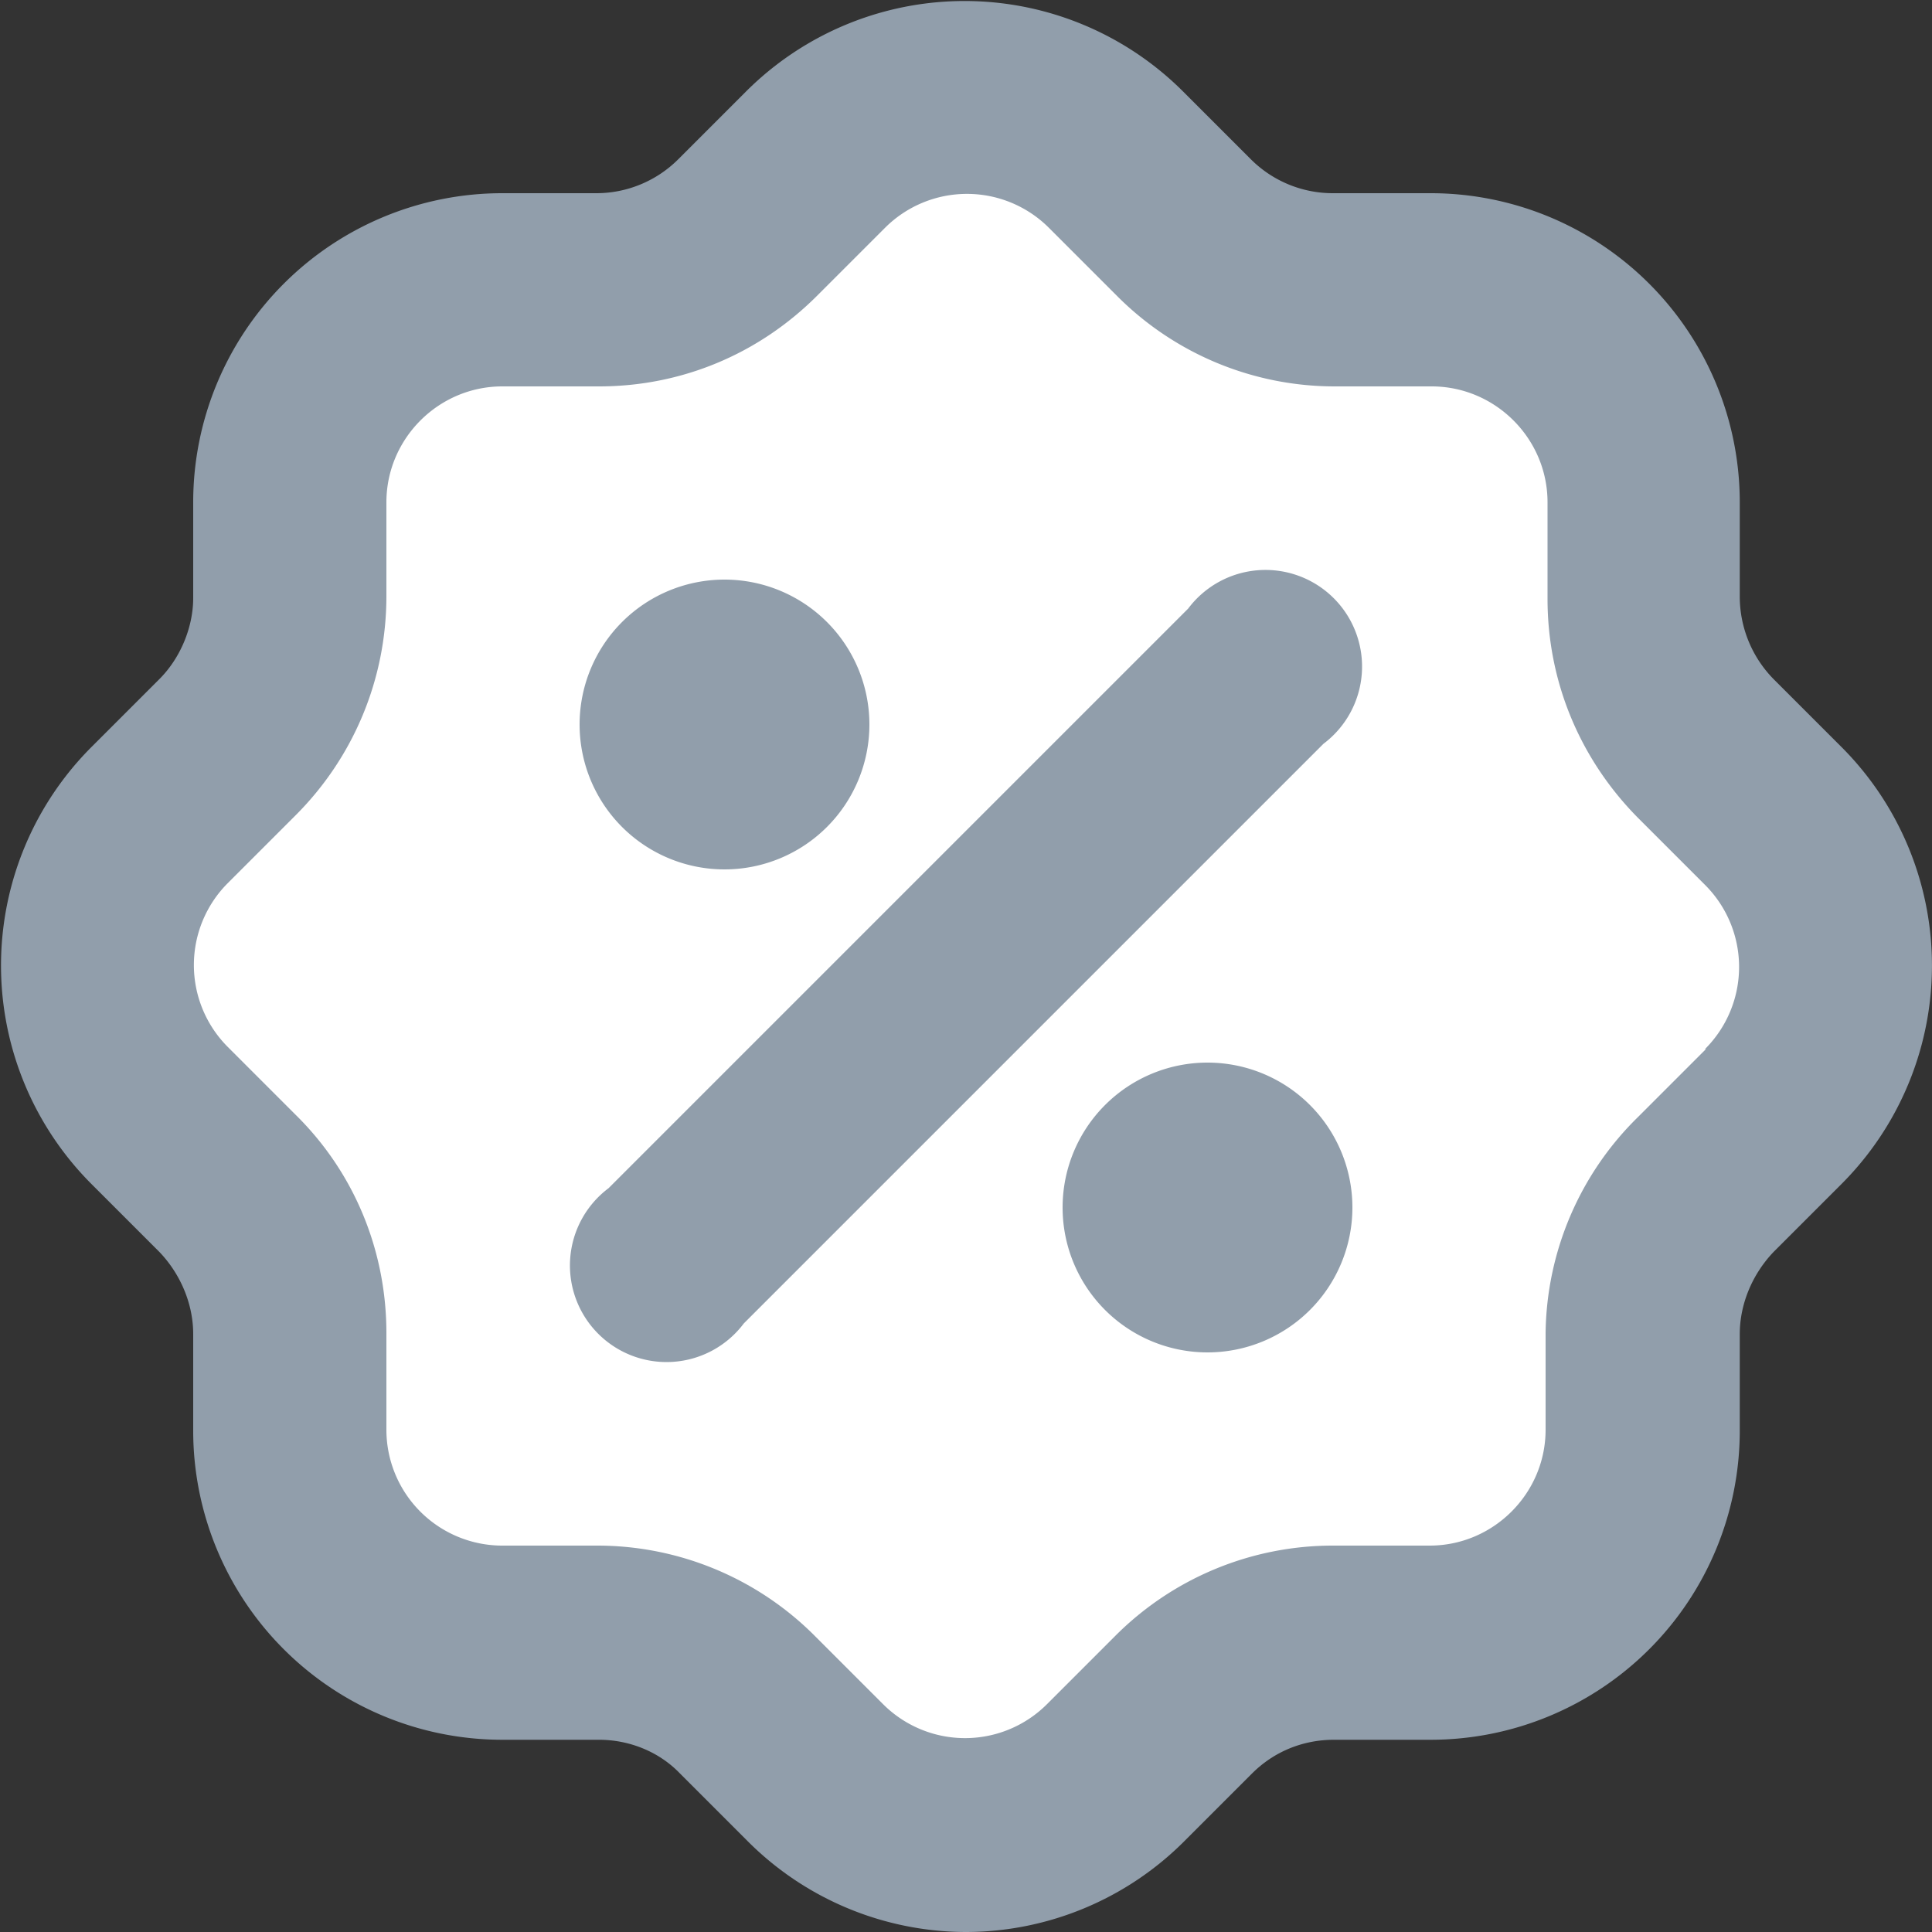 <svg xmlns="http://www.w3.org/2000/svg" viewBox="0 0 20 20"><rect x="0" y="0" width="20" height="20" fill="#333333" stroke="none"/><path fill="#FFF" d="M7.74 17.66A2.2 2.2 0 0 0 6.18 17H5.2A2.2 2.2 0 0 1 3 14.8v-1a2.2 2.2 0 0 0-.64-1.55l-.7-.7a2.2 2.2 0 0 1 0-3.12l.7-.7c.4-.41.64-.97.64-1.55v-1C3 3.98 3.98 3 5.2 3h1a2.2 2.2 0 0 0 1.55-.64l.7-.7a2.2 2.2 0 0 1 3.12 0l.7.7c.41.4.97.64 1.55.64h1c1.21 0 2.2.99 2.2 2.2v1c0 .58.23 1.14.64 1.55l.7.7a2.2 2.2 0 0 1 0 3.12l-.7.7a2.2 2.2 0 0 0-.64 1.56v.99a2.2 2.2 0 0 1-2.2 2.2h-1a2.2 2.2 0 0 0-1.55.64l-.7.7a2.2 2.2 0 0 1-3.12 0l-.7-.7z"/><path d="M19.06 7.73l-.7-.7a1.22 1.22 0 0 1-.35-.85V5.2A3.2 3.2 0 0 0 14.8 2h-1a1.2 1.2 0 0 1-.85-.35l-.7-.7a3.2 3.2 0 0 0-4.53 0l-.7.7a1.2 1.2 0 0 1-.85.35H5.2A3.2 3.2 0 0 0 2 5.19v1c0 .3-.13.62-.35.84l-.7.7a3.2 3.2 0 0 0 0 4.53l.7.7c.22.23.35.54.35.85v1a3.2 3.2 0 0 0 3.2 3.2h1c.31 0 .62.12.84.35l.7.7A3.2 3.2 0 0 0 10 20a3.2 3.2 0 0 0 2.26-.94l.7-.7c.23-.23.53-.35.85-.35h1a3.2 3.2 0 0 0 3.2-3.2v-1c0-.31.13-.62.35-.85l.7-.7a3.2 3.2 0 0 0 0-4.53M12.3 6.3l-6 6A1 1 0 1 0 7.7 13.7l6-6A1 1 0 1 0 12.3 6.3m-4.8 2.7a1.5 1.5 0 1 0 0-3 1.5 1.5 0 0 0 0 3m5 2a1.5 1.5 0 1 0 0 3 1.5 1.5 0 0 0 0-3m5.16-.14l-.7.7A3.18 3.18 0 0 0 16 13.8v1c0 .66-.54 1.2-1.2 1.2h-1a3.18 3.18 0 0 0-2.26.94l-.7.7a1.2 1.2 0 0 1-1.7 0l-.7-.7A3.18 3.18 0 0 0 6.18 16H5.2A1.2 1.2 0 0 1 4 14.8v-1c0-.85-.33-1.66-.94-2.26l-.7-.7a1.2 1.2 0 0 1 0-1.7l.7-.7c.6-.6.94-1.41.94-2.27V5.2c0-.66.54-1.2 1.2-1.2h1c.85 0 1.65-.33 2.26-.94l.7-.7a1.2 1.2 0 0 1 1.7 0l.7.7a3.18 3.18 0 0 0 2.26.94h1c.66 0 1.2.54 1.2 1.2v1c0 .85.33 1.65.93 2.26l.7.7a1.2 1.2 0 0 1 0 1.7" fill="#919EAB"/></svg>

